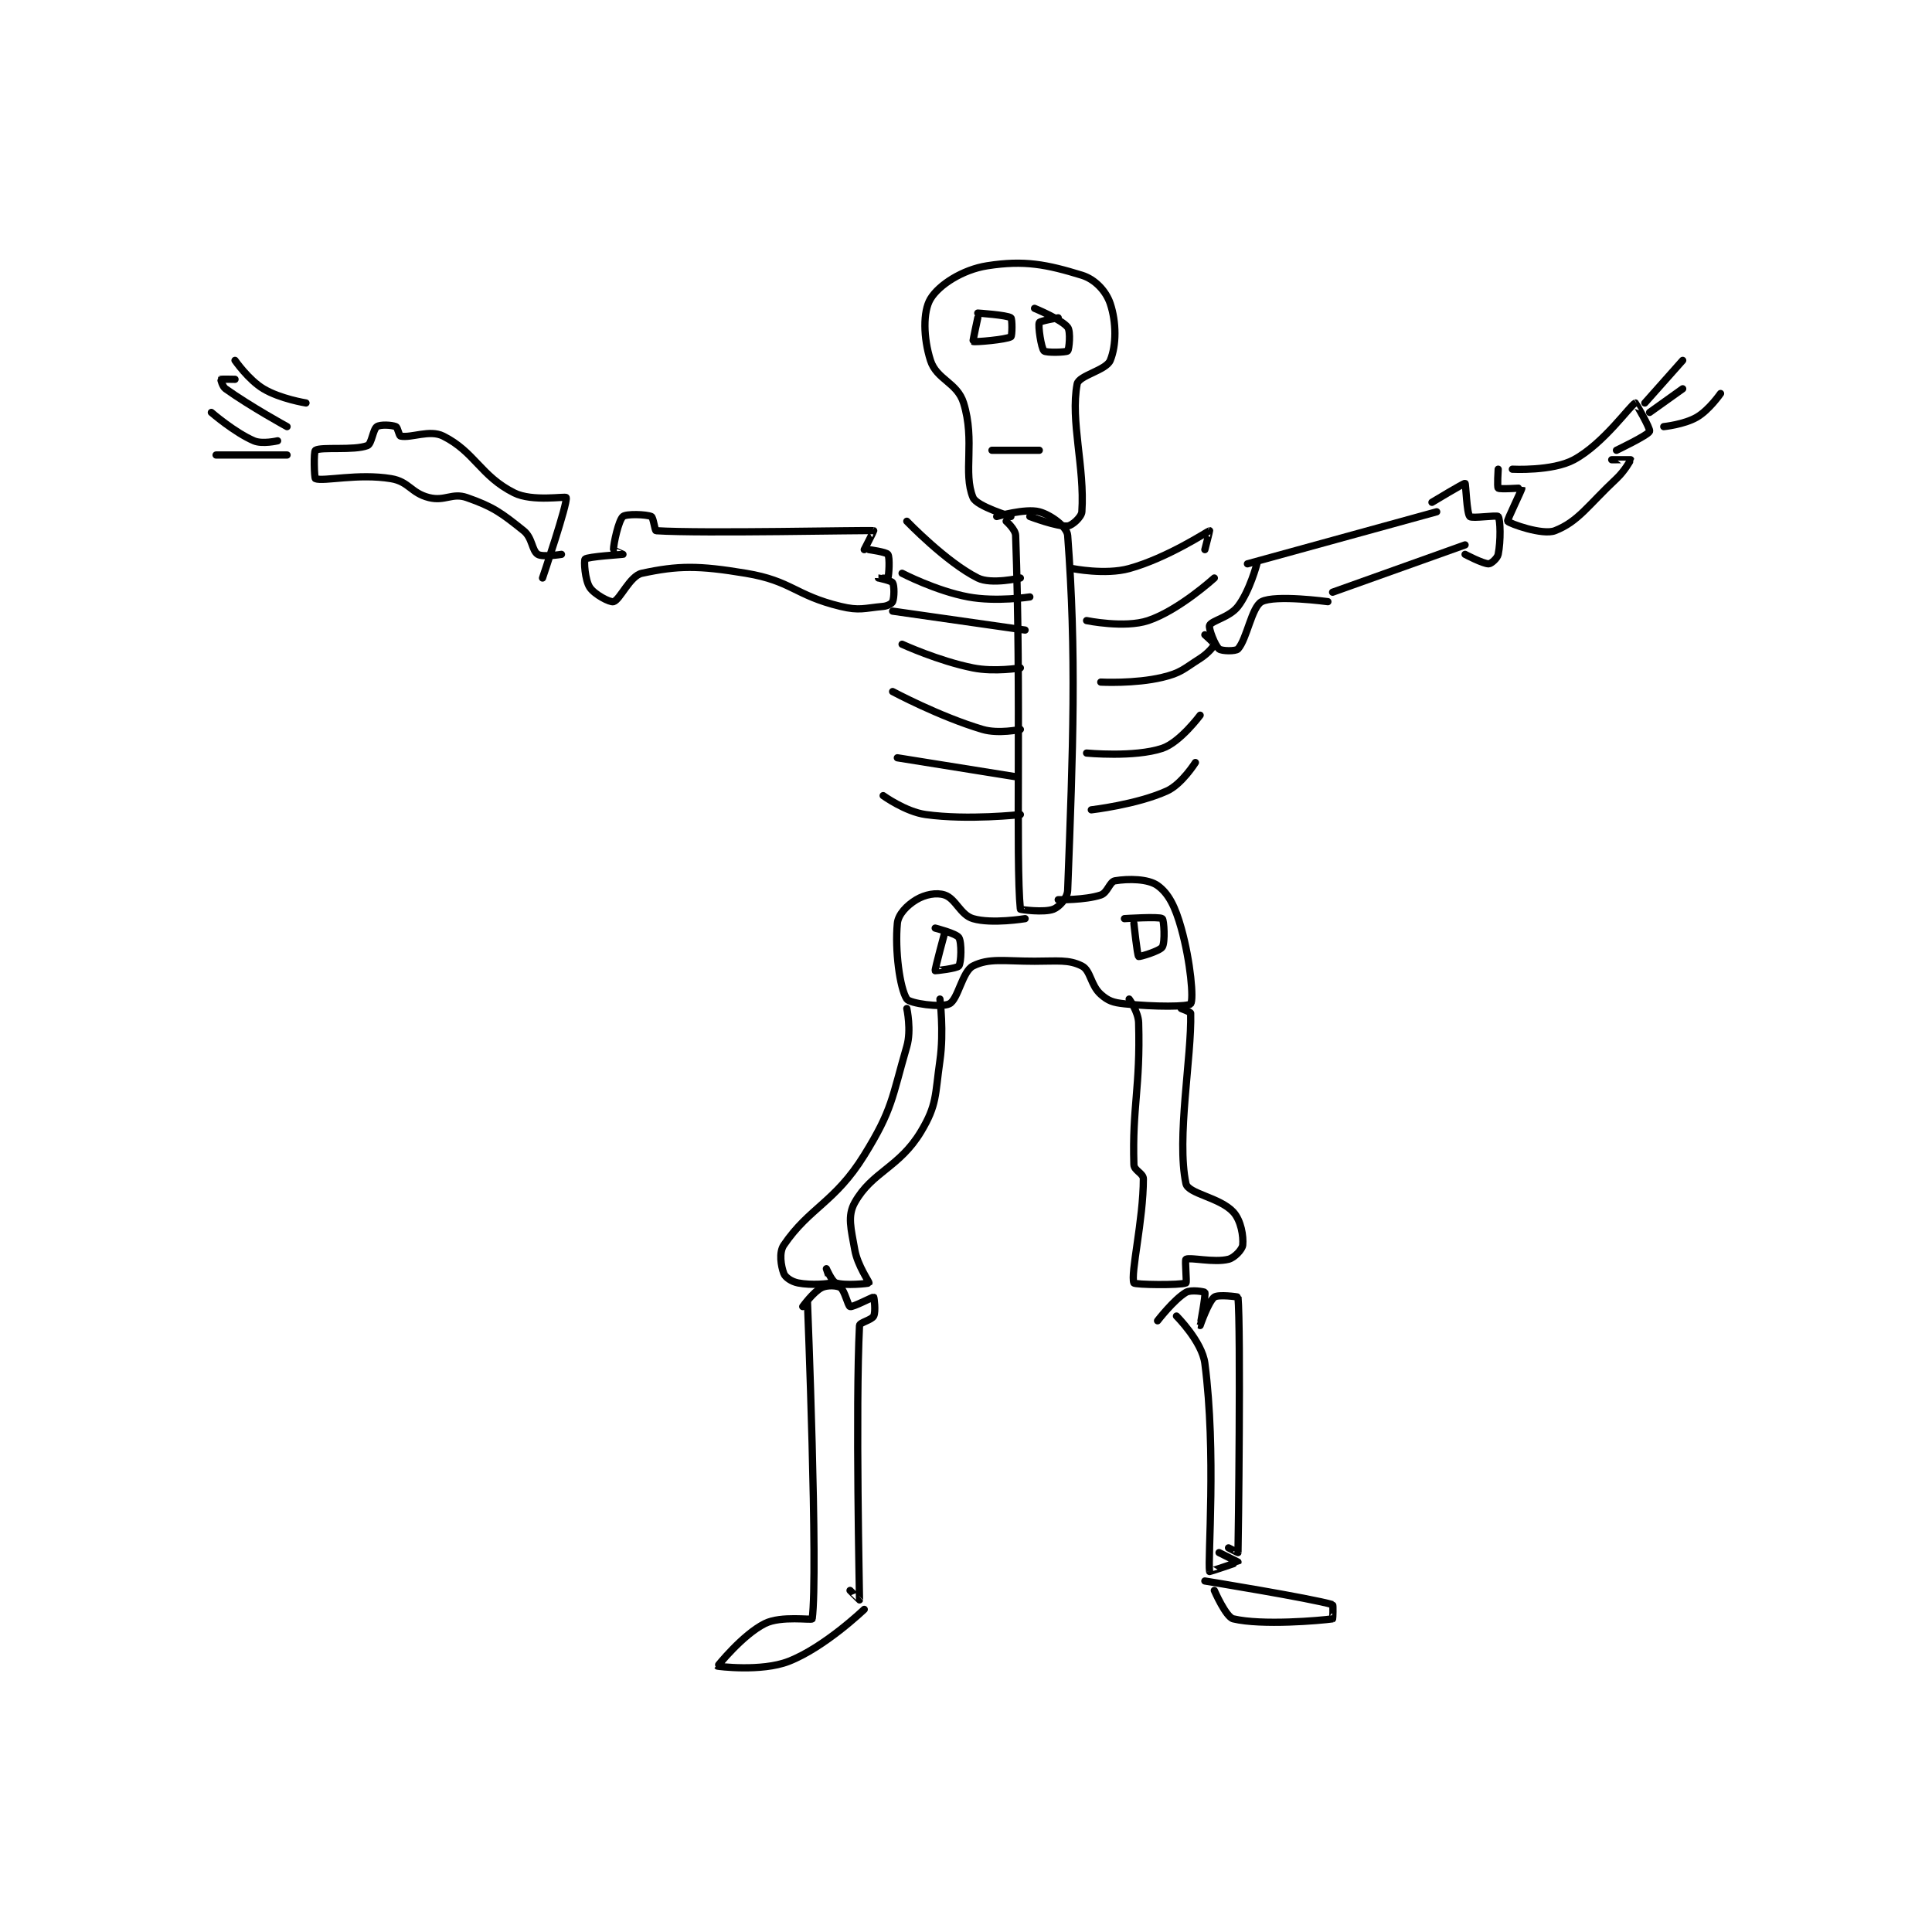 <?xml version="1.0" encoding="utf-8"?>
<!DOCTYPE svg PUBLIC "-//W3C//DTD SVG 1.1//EN" "http://www.w3.org/Graphics/SVG/1.1/DTD/svg11.dtd">
<svg viewBox="0 0 800 800" preserveAspectRatio="xMinYMin meet" xmlns="http://www.w3.org/2000/svg" version="1.1">
<g fill="none" stroke="black" stroke-linecap="round" stroke-linejoin="round" stroke-width="1.531">
<g transform="translate(87.52,110.05) scale(1.959) translate(-108,-37.417)">
<path id="0" d="M276 91.417 C276 91.417 277.952 93.119 278 94.417 C279.221 127.784 277.984 163.38 279 173.417 C279.009 173.507 284.069 174.189 286 173.417 C287.269 172.909 288.937 171.08 289 169.417 C290.152 139.085 290.881 119.496 289 94.417 C288.863 92.594 285.452 90.071 283 89.417 C280.079 88.638 274 90.417 274 90.417 "/>
<path id="1" d="M290 101.417 C290 101.417 296.942 102.812 302 101.417 C310.095 99.183 318.698 93.492 319 93.417 C319.032 93.409 318 97.417 318 97.417 "/>
<path id="2" d="M293 112.417 C293 112.417 301.042 114.069 306 112.417 C312.483 110.256 320 103.417 320 103.417 "/>
<path id="3" d="M296 125.417 C296 125.417 303.19 125.8 309 124.417 C312.929 123.481 313.437 122.684 317 120.417 C318.659 119.361 319.913 117.849 320 117.417 C320.038 117.224 318 115.417 318 115.417 "/>
<path id="4" d="M293 140.417 C293 140.417 303.098 141.384 309 139.417 C312.734 138.172 317 132.417 317 132.417 "/>
<path id="5" d="M294 152.417 C294 152.417 303.631 151.312 310 148.417 C313.119 146.999 316 142.417 316 142.417 "/>
<path id="6" d="M279 103.417 C279 103.417 272.854 104.844 270 103.417 C263.34 100.087 255 91.417 255 91.417 "/>
<path id="7" d="M254 102.417 C254 102.417 261.199 106.157 268 107.417 C273.924 108.514 281 107.417 281 107.417 "/>
<path id="8" d="M252 110.417 L280 114.417 "/>
<path id="9" d="M254 117.417 C254 117.417 261.697 120.956 269 122.417 C273.564 123.329 279 122.417 279 122.417 "/>
<path id="10" d="M252 127.417 C252 127.417 261.932 132.73 271 135.417 C274.395 136.423 279 135.417 279 135.417 "/>
<path id="11" d="M253 141.417 L278 145.417 "/>
<path id="12" d="M250 149.417 C250 149.417 254.708 152.825 259 153.417 C267.986 154.656 279 153.417 279 153.417 "/>
<path id="13" d="M280 175.417 C280 175.417 272.957 176.58 269 175.417 C266.313 174.626 265.355 171.202 263 170.417 C261.259 169.836 258.846 170.309 257 171.417 C255.042 172.592 253.183 174.496 253 176.417 C252.463 182.059 253.501 190.101 255 192.417 C255.591 193.331 262.254 194.29 264 193.417 C265.848 192.493 266.715 186.559 269 185.417 C272.428 183.703 275.601 184.417 282 184.417 C286.923 184.417 289.194 184.014 292 185.417 C293.871 186.352 293.832 189.489 296 191.417 C297.575 192.816 298.604 193.165 301 193.417 C307.437 194.094 314.517 194.061 315 193.417 C315.668 192.527 314.997 184.549 313 177.417 C311.746 172.937 310.359 170.102 308 168.417 C305.995 166.984 301.836 166.944 299 167.417 C297.876 167.604 297.427 169.941 296 170.417 C292.67 171.527 287 171.417 287 171.417 "/>
<path id="14" d="M303 176.417 C303 176.417 303.706 183.172 304 183.417 C304.143 183.536 308.459 182.283 309 181.417 C309.634 180.402 309.36 175.687 309 175.417 C308.36 174.937 301 175.417 301 175.417 "/>
<path id="15" d="M263 178.417 C263 178.417 260.894 186.17 261 186.417 C261.017 186.456 265.613 185.958 266 185.417 C266.507 184.706 266.634 180.431 266 179.417 C265.459 178.55 261 177.417 261 177.417 "/>
<path id="16" d="M277 90.417 C277 90.417 269.766 88.255 269 86.417 C266.824 81.195 269.488 74.433 267 66.417 C265.652 62.073 261.298 61.497 260 57.417 C258.497 52.692 258.379 47.119 260 44.417 C261.771 41.465 266.769 38.234 272 37.417 C279.865 36.188 284.592 37.137 292 39.417 C294.82 40.284 297.126 42.794 298 45.417 C299.311 49.351 299.32 54.21 298 57.417 C297.133 59.523 291.344 60.584 291 62.417 C289.54 70.203 292.631 79.952 292 89.417 C291.925 90.541 289.931 92.332 289 92.417 C286.777 92.619 281 90.417 281 90.417 "/>
<path id="17" d="M273 76.417 L283 76.417 "/>
<path id="18" d="M270 48.417 C270 48.417 268.918 53.37 269 53.417 C269.327 53.604 276.021 53.029 277 52.417 C277.284 52.239 277.308 48.637 277 48.417 C276.168 47.822 270 47.417 270 47.417 "/>
<path id="19" d="M287 48.417 C287 48.417 283.143 49.083 283 49.417 C282.706 50.103 283.407 54.824 284 55.417 C284.424 55.84 288.688 55.729 289 55.417 C289.312 55.104 289.678 51.288 289 50.417 C287.719 48.77 282 46.417 282 46.417 "/>
<path id="20" d="M255 194.417 C255 194.417 255.999 198.977 255 202.417 C251.803 213.429 251.997 215.729 246 225.417 C239.803 235.427 234.41 236.46 229 244.417 C227.938 245.979 228.404 248.827 229 250.417 C229.31 251.244 230.628 252.142 232 252.417 C234.824 252.982 238.673 252.58 239 252.417 C239.023 252.405 238 249.417 238 249.417 C238 249.417 239.184 252.145 240 252.417 C241.904 253.051 246.921 252.555 247 252.417 C247.105 252.234 244.593 248.778 244 245.417 C243.212 240.952 242.403 238.268 244 235.417 C247.647 228.904 253.429 228.036 258 220.417 C261.399 214.751 260.947 212.791 262 205.417 C262.88 199.26 262 192.417 262 192.417 "/>
<path id="21" d="M302 192.417 C302 192.417 303.934 195.099 304 197.417 C304.392 211.153 302.627 215.113 303 227.417 C303.038 228.673 305 229.231 305 230.417 C305 239.114 302.233 250.541 303 252.417 C303.163 252.815 312.86 252.935 314 252.417 C314.235 252.31 313.735 247.564 314 247.417 C314.86 246.939 319.914 248.188 323 247.417 C324.286 247.095 325.91 245.318 326 244.417 C326.186 242.559 325.65 239.204 324 237.417 C321.159 234.339 314.463 233.579 314 231.417 C311.964 221.916 315.246 204.505 315 195.417 C314.993 195.15 313 194.417 313 194.417 "/>
<path id="22" d="M308 260.417 C308 260.417 311.429 255.959 314 254.417 C315.071 253.774 317.943 254.283 318 254.417 C318.219 254.928 316.999 261.416 317 261.417 C317 261.417 318.743 256.359 320 255.417 C320.838 254.788 324.995 255.359 325 255.417 C325.62 262.109 325.078 307.357 325 309.417 C324.999 309.452 323 308.417 323 308.417 "/>
<path id="23" d="M312 259.417 C312 259.417 317.4 264.789 318 269.417 C320.457 288.366 318.555 310.744 319 313.417 C319.01 313.477 324.979 311.46 325 311.417 C325 311.417 321 309.417 321 309.417 "/>
<path id="24" d="M320 317.417 C320 317.417 322.446 323.044 324 323.417 C329.999 324.856 342.428 323.784 345 323.417 C345.053 323.409 345.143 320.459 345 320.417 C340.427 319.062 318 315.417 318 315.417 "/>
<path id="25" d="M233 257.417 C233 257.417 235.251 254.291 237 253.417 C238.166 252.834 240.275 252.933 241 253.417 C241.846 253.981 242.574 257.295 243 257.417 C243.6 257.588 247.821 255.345 248 255.417 C248.068 255.444 248.483 258.45 248 259.417 C247.577 260.263 245.032 260.769 245 261.417 C244.126 278.897 245.022 318.796 245 319.417 C244.999 319.437 243 317.417 243 317.417 "/>
<path id="26" d="M234 256.417 C234 256.417 236.279 313.753 235 323.417 C234.956 323.752 228.425 322.704 225 324.417 C220.27 326.782 214.993 333.405 215 333.417 C215.022 333.451 224.214 334.657 230 332.417 C237.618 329.468 246 321.417 246 321.417 "/>
<path id="27" d="M327 100.417 L367 89.417 "/>
<path id="28" d="M345 106.417 L373 96.417 "/>
<path id="29" d="M366 87.417 C366 87.417 372.76 83.326 373 83.417 C373.159 83.476 373.349 89.765 374 90.417 C374.489 90.905 379.73 90.057 380 90.417 C380.48 91.057 380.56 95.615 380 98.417 C379.832 99.257 378.486 100.417 378 100.417 C376.786 100.417 373 98.417 373 98.417 "/>
<path id="30" d="M380 80.417 C380 80.417 379.756 84.222 380 84.417 C380.381 84.722 384.983 84.356 385 84.417 C385.075 84.677 381.822 91.188 382 91.417 C382.373 91.897 389.372 94.445 392 93.417 C396.934 91.486 398.952 88.087 405 82.417 C406.751 80.775 408.015 78.478 408 78.417 C407.995 78.398 404 78.417 404 78.417 "/>
<path id="31" d="M383 80.417 C383 80.417 391.435 80.875 396 78.417 C402.312 75.018 408 66.791 409 66.417 C409.043 66.401 412.231 71.841 412 72.417 C411.673 73.233 405 76.417 405 76.417 "/>
<path id="32" d="M411 66.417 L419 57.417 "/>
<path id="33" d="M412 68.417 L419 63.417 "/>
<path id="34" d="M415 71.417 C415 71.417 419.325 70.977 422 69.417 C424.593 67.904 427 64.417 427 64.417 "/>
<path id="35" d="M247 97.417 C247 97.417 250.673 97.927 251 98.417 C251.445 99.085 251.215 102.878 251 103.417 C250.965 103.503 249 103.416 249 103.417 C249.001 103.417 251.732 103.971 252 104.417 C252.382 105.054 252.361 107.514 252 108.417 C251.838 108.823 250.93 109.332 250 109.417 C245.996 109.781 245.017 110.386 241 109.417 C231.32 107.08 230.727 104.038 221 102.417 C210.89 100.732 206.662 100.775 199 102.417 C196.463 102.96 194.372 108.043 193 108.417 C192.249 108.621 188.993 106.906 188 105.417 C186.955 103.849 186.713 99.704 187 99.417 C187.518 98.899 194.974 98.425 195 98.417 C195.005 98.415 193 97.592 193 97.417 C193 96.189 194.065 91.234 195 90.417 C195.69 89.813 199.902 89.946 201 90.417 C201.418 90.596 201.743 93.4 202 93.417 C211.921 94.05 246.257 93.258 248 93.417 C248.062 93.422 246 97.417 246 97.417 "/>
<path id="36" d="M182 98.417 C182 98.417 178.031 99.061 177 98.417 C175.737 97.627 175.879 94.92 174 93.417 C169.276 89.638 167.59 88.373 162 86.417 C158.905 85.334 157.378 87.261 154 86.417 C150.2 85.467 149.783 83.047 146 82.417 C139.016 81.253 131.753 83.074 130 82.417 C129.753 82.324 129.596 76.674 130 76.417 C131.231 75.633 138.112 76.528 141 75.417 C141.898 75.071 142.154 71.981 143 71.417 C143.725 70.933 146.097 71.056 147 71.417 C147.406 71.579 147.648 73.346 148 73.417 C150.266 73.87 154.146 71.99 157 73.417 C163.66 76.747 164.935 81.884 172 85.417 C175.869 87.351 182.886 86.076 183 86.417 C183.373 87.537 178 103.417 178 103.417 "/>
<path id="37" d="M124 77.417 L109 77.417 "/>
<path id="38" d="M122 74.417 C122 74.417 118.772 75.176 117 74.417 C112.898 72.659 108 68.417 108 68.417 "/>
<path id="39" d="M124 71.417 C124 71.417 116.299 67.202 111 63.417 C110.312 62.925 109.981 61.436 110 61.417 C110.057 61.359 113 61.417 113 61.417 "/>
<path id="40" d="M128 66.417 C128 66.417 122.562 65.554 119 63.417 C115.833 61.517 113 57.417 113 57.417 "/>
<path id="41" d="M344 108.417 C344 108.417 332.87 106.906 330 108.417 C327.896 109.524 326.888 116.319 325 118.417 C324.531 118.937 321.555 118.879 321 118.417 C320.144 117.704 318.723 114.041 319 113.417 C319.45 112.404 323.229 111.719 325 109.417 C327.483 106.189 329 100.417 329 100.417 "/>
</g>
</g>
</svg>
